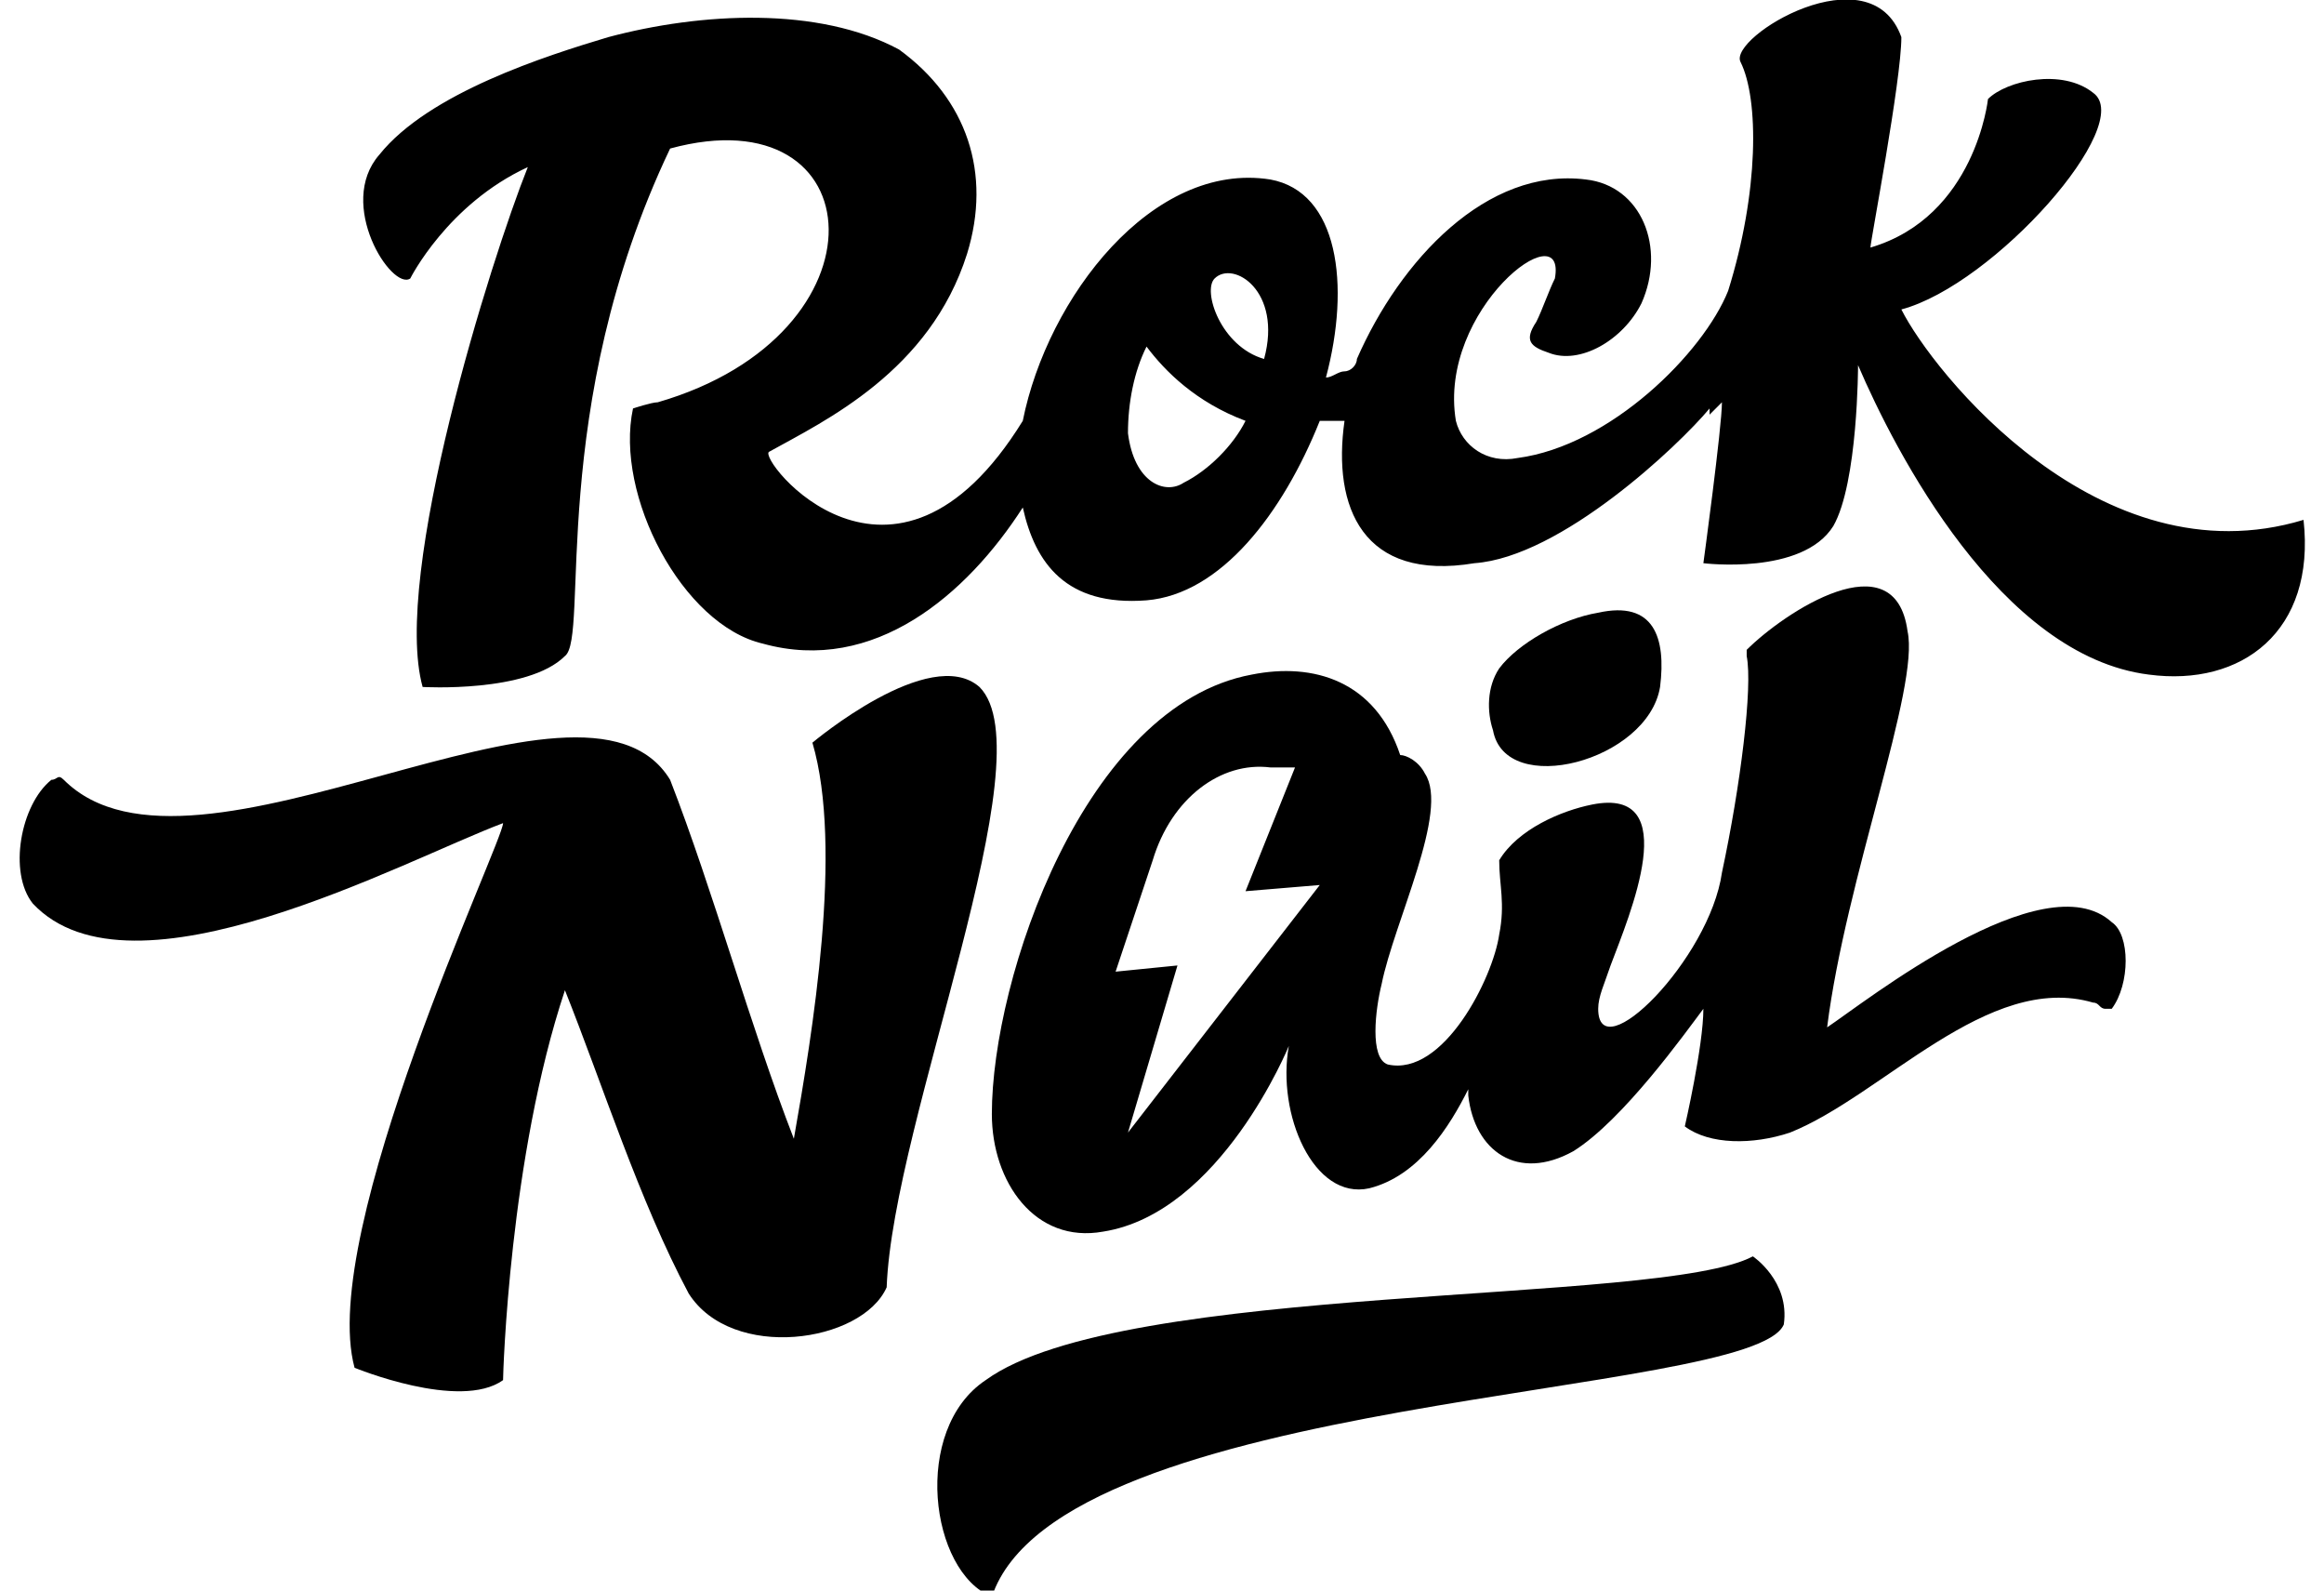<?xml version="1.0" encoding="utf-8"?>
<!-- Generator: Adobe Illustrator 19.1.1, SVG Export Plug-In . SVG Version: 6.00 Build 0)  -->
<svg width="114" height="78" version="1.1" id="Layer_1" xmlns="http://www.w3.org/2000/svg" xmlns:xlink="http://www.w3.org/1999/xlink" x="0px" y="0px"
	 viewBox="0 0 37.1 25.7" enable-background="new 0 0 37.1 25.7" xml:space="preserve">
<g>
	<defs>
		<rect id="SVGID_1_" y="0" width="37.1" height="25.7"/>
	</defs>
	<clipPath id="SVGID_2_">
		<use xlink:href="#SVGID_1_"  overflow="visible"/>
	</clipPath>
	<path clip-path="url(#SVGID_2_)" fill-rule="evenodd" clip-rule="evenodd" d="M26.6,11.1c0.1-0.8-0.1-1.4-1-1.2
		C25,10,24.3,10.4,24,10.8c-0.2,0.3-0.2,0.7-0.1,1C24.1,12.9,26.4,12.3,26.6,11.1"/>
	<path clip-path="url(#SVGID_2_)" fill-rule="evenodd" clip-rule="evenodd" d="M28.1,20.3c-1.5,0.8-10.2,0.4-12.4,2
		c-1.2,0.8-0.9,3.1,0.1,3.5c1.1-3.3,12.3-3.2,12.8-4.4C28.7,20.7,28.1,20.3,28.1,20.3"/>
	<path clip-path="url(#SVGID_2_)" fill-rule="evenodd" clip-rule="evenodd" d="M15.6,11.1c-0.8-0.7-2.7,0.9-2.7,0.9
		c0.5,1.7,0,4.7-0.3,6.4c-0.7-1.8-1.3-4-2-5.8c-1.4-2.3-7.7,2.1-9.8,0c-0.1-0.1-0.1,0-0.2,0c-0.5,0.4-0.7,1.5-0.3,2
		c1.6,1.7,6-0.7,7.6-1.3c0,0.3-3,6.6-2.4,8.8c0,0,1.7,0.7,2.4,0.2C7.9,22.2,8,18.7,8.9,16c0.6,1.5,1.2,3.4,2,4.9
		c0.7,1.1,2.8,0.8,3.2-0.1C14.2,18.1,16.7,12.2,15.6,11.1"/>
	<path clip-path="url(#SVGID_2_)" fill-rule="evenodd" clip-rule="evenodd" d="M37,8.4c-3.3,1-6-2.4-6.5-3.4C32,4.6,34.3,2,33.6,1.5
		c-0.5-0.4-1.4-0.2-1.7,0.1c0,0-0.2,1.9-1.9,2.4c0-0.1,0.5-2.7,0.5-3.4c-0.5-1.4-2.8,0-2.6,0.4c0.3,0.6,0.3,2.1-0.2,3.7
		c-0.4,1-1.9,2.5-3.4,2.7c-0.5,0.1-0.9-0.2-1-0.6c-0.3-1.8,1.8-3.4,1.6-2.3c-0.1,0.2-0.2,0.5-0.3,0.7c-0.2,0.3-0.1,0.4,0.2,0.5
		c0.5,0.2,1.2-0.2,1.5-0.8c0.4-0.9,0-1.9-0.9-2c-1.6-0.2-3,1.3-3.7,2.9c0,0.1-0.1,0.2-0.2,0.2c-0.1,0-0.2,0.1-0.3,0.1
		c0.4-1.5,0.2-3-0.9-3.2c-1.9-0.3-3.6,1.9-4,3.9c-2.1,3.4-4.3,0.6-4.1,0.5c0.9-0.5,2.6-1.3,3.2-3.2c0.4-1.3,0-2.5-1.1-3.3
		C13,0.1,11.1,0.2,9.6,0.6c-1,0.3-2.9,0.9-3.7,1.9c-0.7,0.8,0.2,2.2,0.5,2c0,0,0.6-1.2,1.9-1.8c-0.6,1.5-2.2,6.6-1.7,8.4
		c0,0,1.7,0.1,2.3-0.5c0.4-0.3-0.3-4,1.7-8.2c3.3-0.9,3.6,3-0.2,4.1c-0.1,0-0.4,0.1-0.4,0.1c-0.3,1.4,0.8,3.5,2.1,3.8
		c1.8,0.5,3.3-0.8,4.2-2.2c0.2,0.9,0.7,1.6,2,1.5c1.2-0.1,2.2-1.4,2.8-2.9c0.1,0,0.3,0,0.4,0c-0.2,1.4,0.3,2.6,2.1,2.3
		c1.4-0.1,3.3-1.9,3.8-2.5v0.1c0.1-0.1,0.2-0.2,0.2-0.2c0,0.4-0.3,2.6-0.3,2.6s1.6,0.2,2.1-0.6c0.4-0.7,0.4-2.6,0.4-2.6
		c0.6,1.4,2.3,4.7,4.7,5C36,11.1,37.2,10.2,37,8.4 M18.9,7.8C18.6,8,18.1,7.8,18,7c0-0.5,0.1-1,0.3-1.4c0.3,0.4,0.8,0.9,1.6,1.2
		C19.7,7.2,19.3,7.6,18.9,7.8 M20.2,5.8c-0.7-0.2-1-1.1-0.8-1.3C19.7,4.2,20.5,4.7,20.2,5.8"/>
	<path clip-path="url(#SVGID_2_)" fill-rule="evenodd" clip-rule="evenodd" d="M29.3,16.6c0.3-2.4,1.5-5.5,1.3-6.4
		c-0.2-1.5-2-0.3-2.6,0.3c0,0,0,0.1,0,0.1c0.1,0.5-0.1,2.1-0.4,3.5c-0.2,1.4-2,3.2-2,2.2c0-0.2,0.1-0.4,0.2-0.7
		c0.3-0.8,1.2-2.9-0.3-2.6c-0.5,0.1-1.2,0.4-1.5,0.9c0,0.4,0.1,0.7,0,1.2c-0.1,0.7-0.9,2.3-1.8,2.1c-0.3-0.1-0.2-0.9-0.1-1.3
		c0.2-1,1.1-2.8,0.7-3.4c-0.1-0.2-0.3-0.3-0.4-0.3C22,11,21,10.7,20,10.9c-2.7,0.5-4.2,4.9-4.2,7.1c0,1.1,0.7,2.1,1.8,1.9
		c1.9-0.3,3-3,3-3c-0.2,1.1,0.4,2.5,1.3,2.3c0.8-0.2,1.3-1,1.6-1.6c0,0,0,0.1,0,0.1c0.1,0.9,0.8,1.4,1.7,0.9
		c0.8-0.5,1.8-1.9,2.1-2.3c0,0.6-0.3,1.9-0.3,1.9c0.4,0.3,1.1,0.3,1.7,0.1c1.5-0.6,3.2-2.6,4.9-2.1c0.1,0,0.1,0.1,0.2,0.1
		c0,0,0.1,0,0.1,0c0.3-0.4,0.3-1.2,0-1.4C32.8,13.9,29.9,16.2,29.3,16.6 M18,18.3l0.8-2.7l-1,0.1l0.6-1.8c0.3-1,1.1-1.6,1.9-1.5
		l0.4,0l-0.8,2l1.2-0.1L18,18.3z"/>
</g>
</svg>
